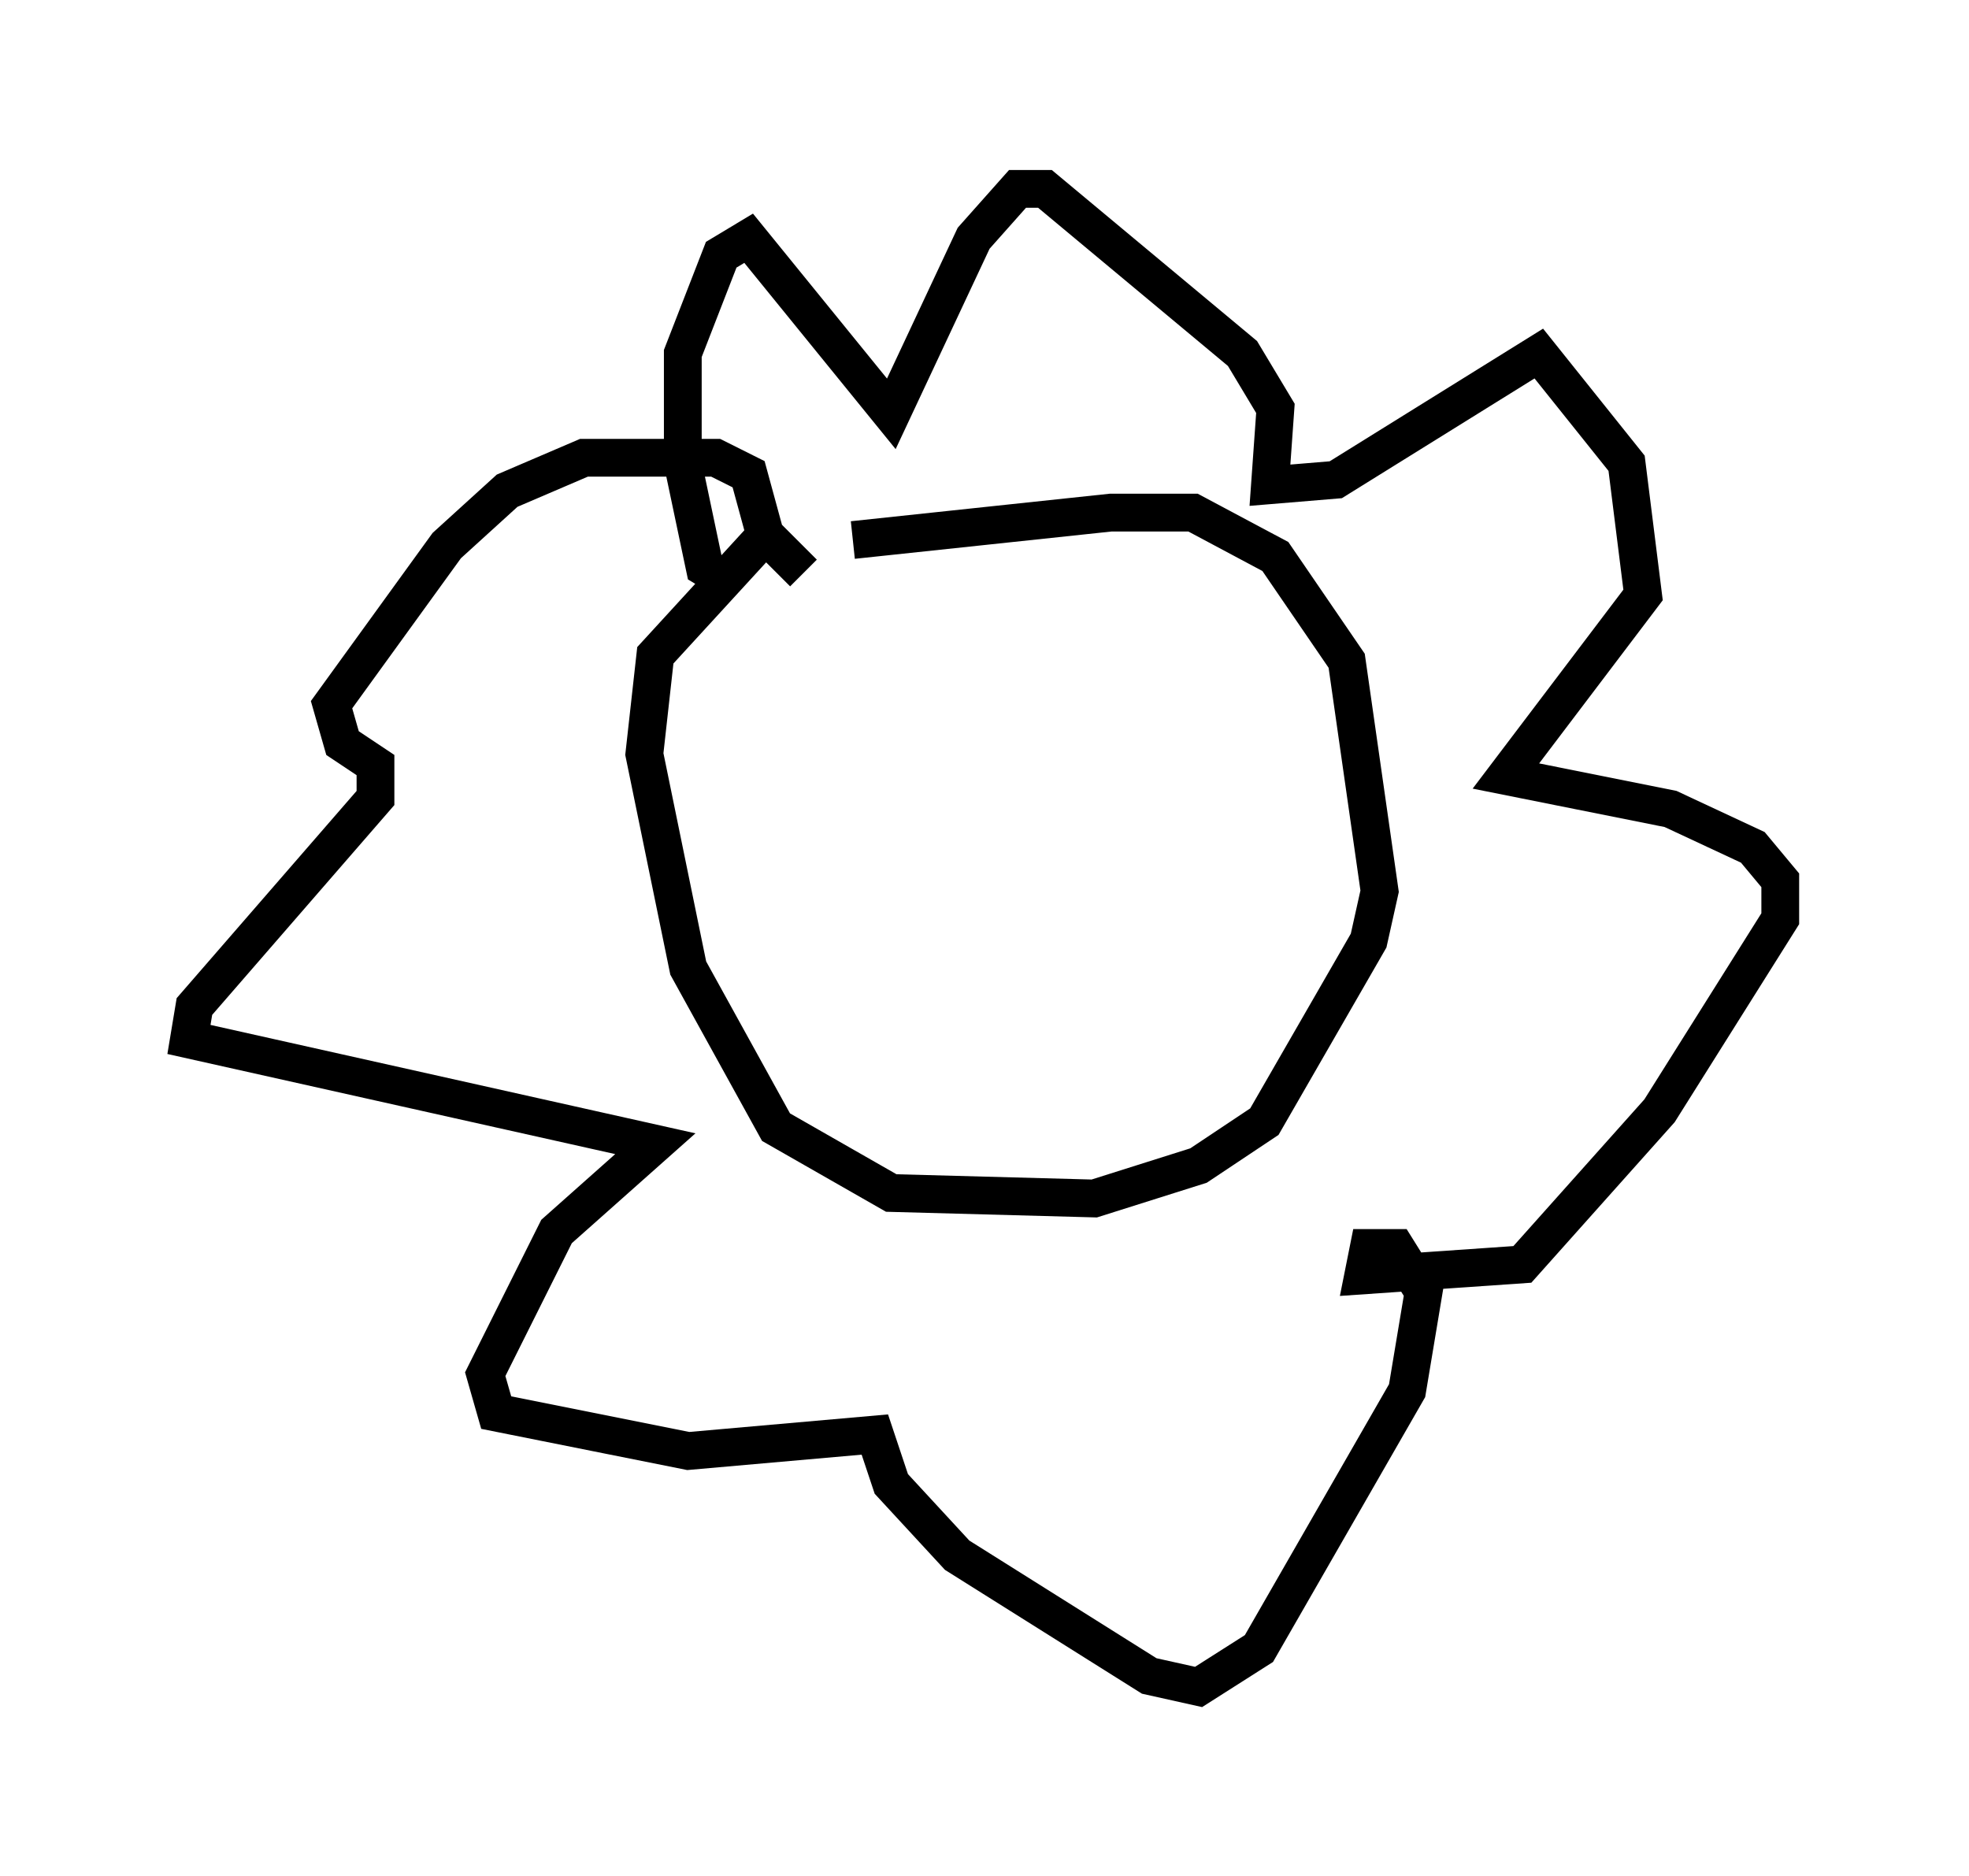 <?xml version="1.0" encoding="utf-8" ?>
<svg baseProfile="full" height="49.654" version="1.1" width="52.123" xmlns="http://www.w3.org/2000/svg" xmlns:ev="http://www.w3.org/2001/xml-events" xmlns:xlink="http://www.w3.org/1999/xlink"><defs /><rect fill="white" height="49.654" width="52.123" x="0" y="0" /><path d="M18.654, 15.603 m3.922, -1.307 l6.827, -0.726 2.179, 0.0 l2.179, 1.162 1.888, 2.76 l0.872, 6.101 -0.291, 1.307 l-2.76, 4.793 -1.743, 1.162 l-2.76, 0.872 -5.374, -0.145 l-3.05, -1.743 -2.324, -4.212 l-1.162, -5.665 0.291, -2.615 l3.196, -3.486 m-1.162, 1.598 l-0.726, -0.436 -0.581, -2.76 l0.0, -2.905 1.017, -2.615 l0.726, -0.436 3.777, 4.648 l2.179, -4.648 1.162, -1.307 l0.726, 0.0 5.229, 4.358 l0.872, 1.453 -0.145, 2.034 l1.743, -0.145 5.374, -3.341 l2.324, 2.905 0.436, 3.486 l-3.631, 4.793 4.358, 0.872 l2.179, 1.017 0.726, 0.872 l0.0, 1.017 -3.196, 5.084 l-3.631, 4.067 -4.212, 0.291 l0.145, -0.726 0.726, 0.0 l0.726, 1.162 -0.436, 2.615 l-3.922, 6.827 -1.598, 1.017 l-1.307, -0.291 -5.084, -3.196 l-1.743, -1.888 -0.436, -1.307 l-4.939, 0.436 -5.084, -1.017 l-0.291, -1.017 1.888, -3.777 l2.615, -2.324 -12.346, -2.76 l0.145, -0.872 4.793, -5.52 l0.0, -0.872 -0.872, -0.581 l-0.291, -1.017 3.05, -4.212 l1.598, -1.453 2.034, -0.872 l3.486, 0.0 0.872, 0.436 l0.436, 1.598 1.017, 1.017 m-9.877, 4.648 " fill="none" stroke="black" stroke-width="1" /></svg>